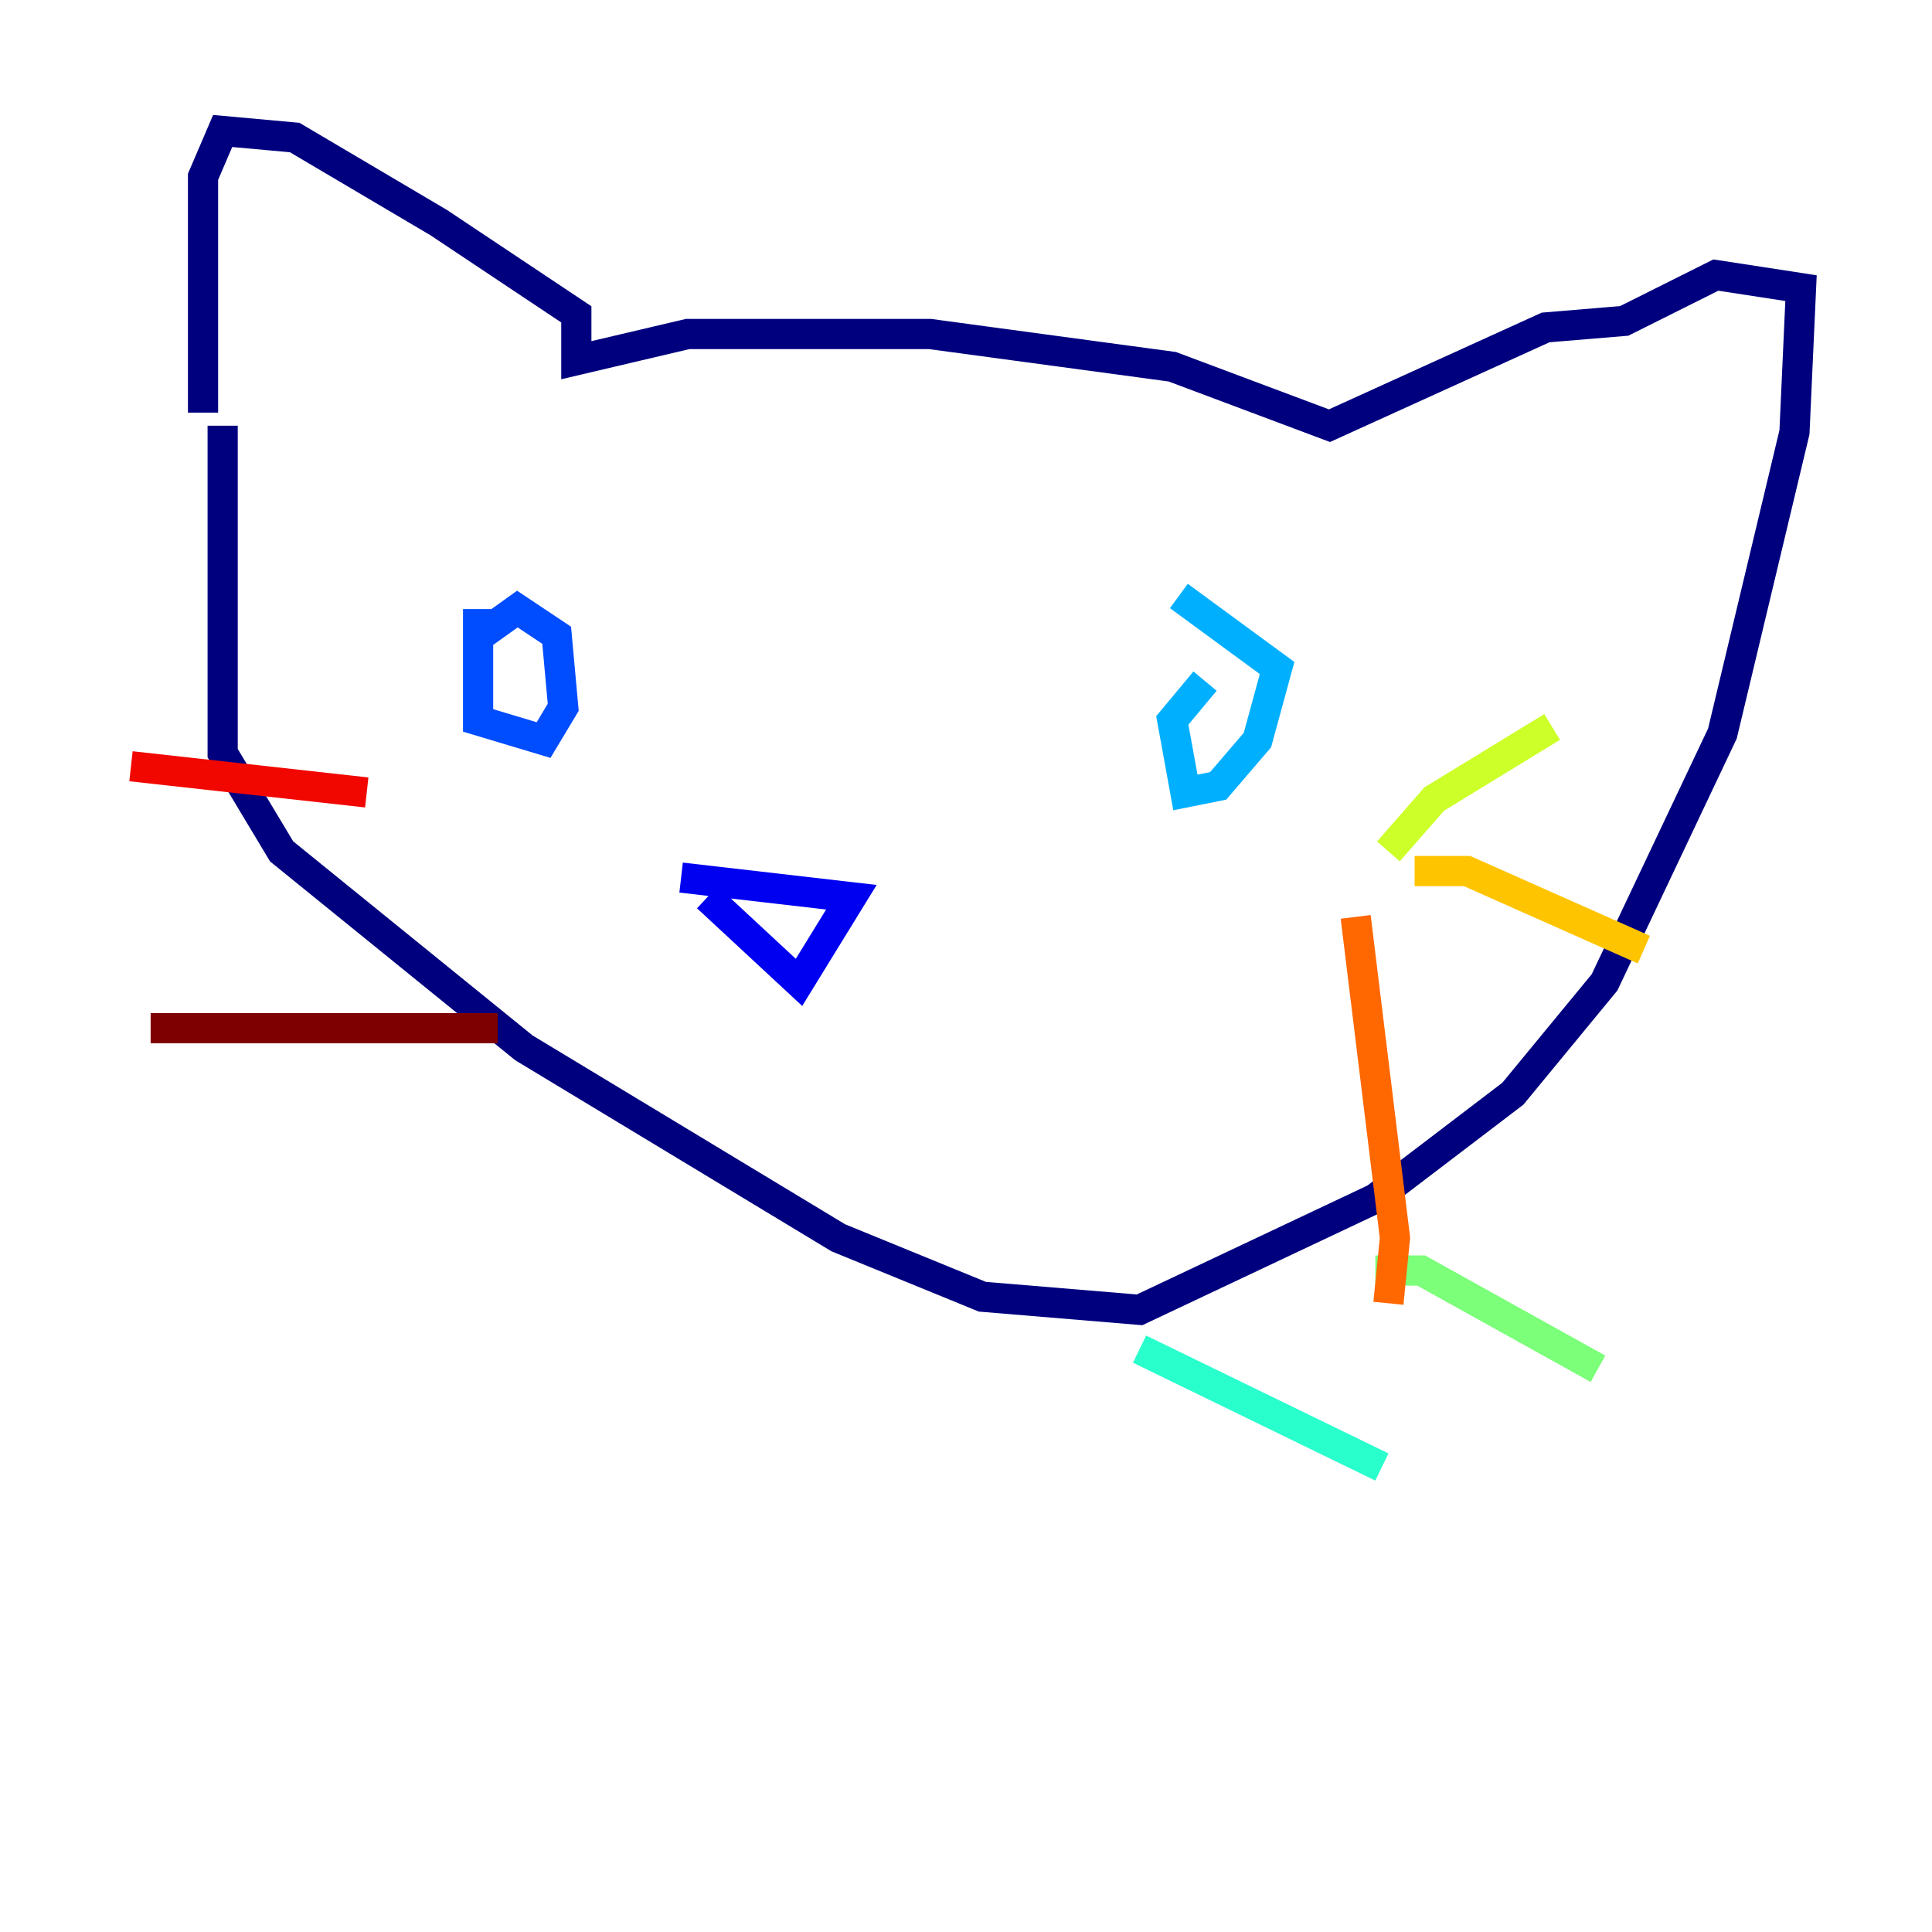 <?xml version="1.0" encoding="utf-8" ?>
<svg baseProfile="tiny" height="128" version="1.2" viewBox="0,0,128,128" width="128" xmlns="http://www.w3.org/2000/svg" xmlns:ev="http://www.w3.org/2001/xml-events" xmlns:xlink="http://www.w3.org/1999/xlink"><defs /><polyline fill="none" points="14.752,28.203 14.752,49.898 18.658,56.407 34.712,69.424 55.539,82.007 65.085,85.912 75.498,86.78 91.119,79.403 100.231,72.461 106.305,65.085 114.115,48.597 118.888,28.637 119.322,19.091 113.681,18.224 107.607,21.261 102.4,21.695 88.081,28.203 77.668,24.298 61.614,22.129 45.559,22.129 38.183,23.864 38.183,20.827 29.071,14.752 19.525,9.112 14.752,8.678 13.451,11.715 13.451,27.336" stroke="#00007f" stroke-width="2" /><polyline fill="none" points="46.861,59.444 52.936,65.085 56.407,59.444 45.125,58.142" stroke="#0000f1" stroke-width="2" /><polyline fill="none" points="31.675,40.352 31.675,47.729 36.014,49.031 37.315,46.861 36.881,42.088 34.278,40.352 31.241,42.522" stroke="#004cff" stroke-width="2" /><polyline fill="none" points="79.837,45.125 77.668,47.729 78.536,52.502 80.705,52.068 83.308,49.031 84.61,44.258 78.102,39.485" stroke="#00b0ff" stroke-width="2" /><polyline fill="none" points="75.498,89.383 91.552,97.193" stroke="#29ffcd" stroke-width="2" /><polyline fill="none" points="91.119,84.176 94.156,84.176 105.871,90.685" stroke="#7cff79" stroke-width="2" /><polyline fill="none" points="91.986,56.407 95.024,52.936 102.834,48.163" stroke="#cdff29" stroke-width="2" /><polyline fill="none" points="93.722,57.709 97.193,57.709 108.909,62.915" stroke="#ffc400" stroke-width="2" /><polyline fill="none" points="89.817,60.746 92.42,82.007 91.986,86.346" stroke="#ff6700" stroke-width="2" /><polyline fill="none" points="24.298,52.502 8.678,50.766" stroke="#f10700" stroke-width="2" /><polyline fill="none" points="32.976,68.122 9.98,68.122" stroke="#7f0000" stroke-width="2" /></svg>